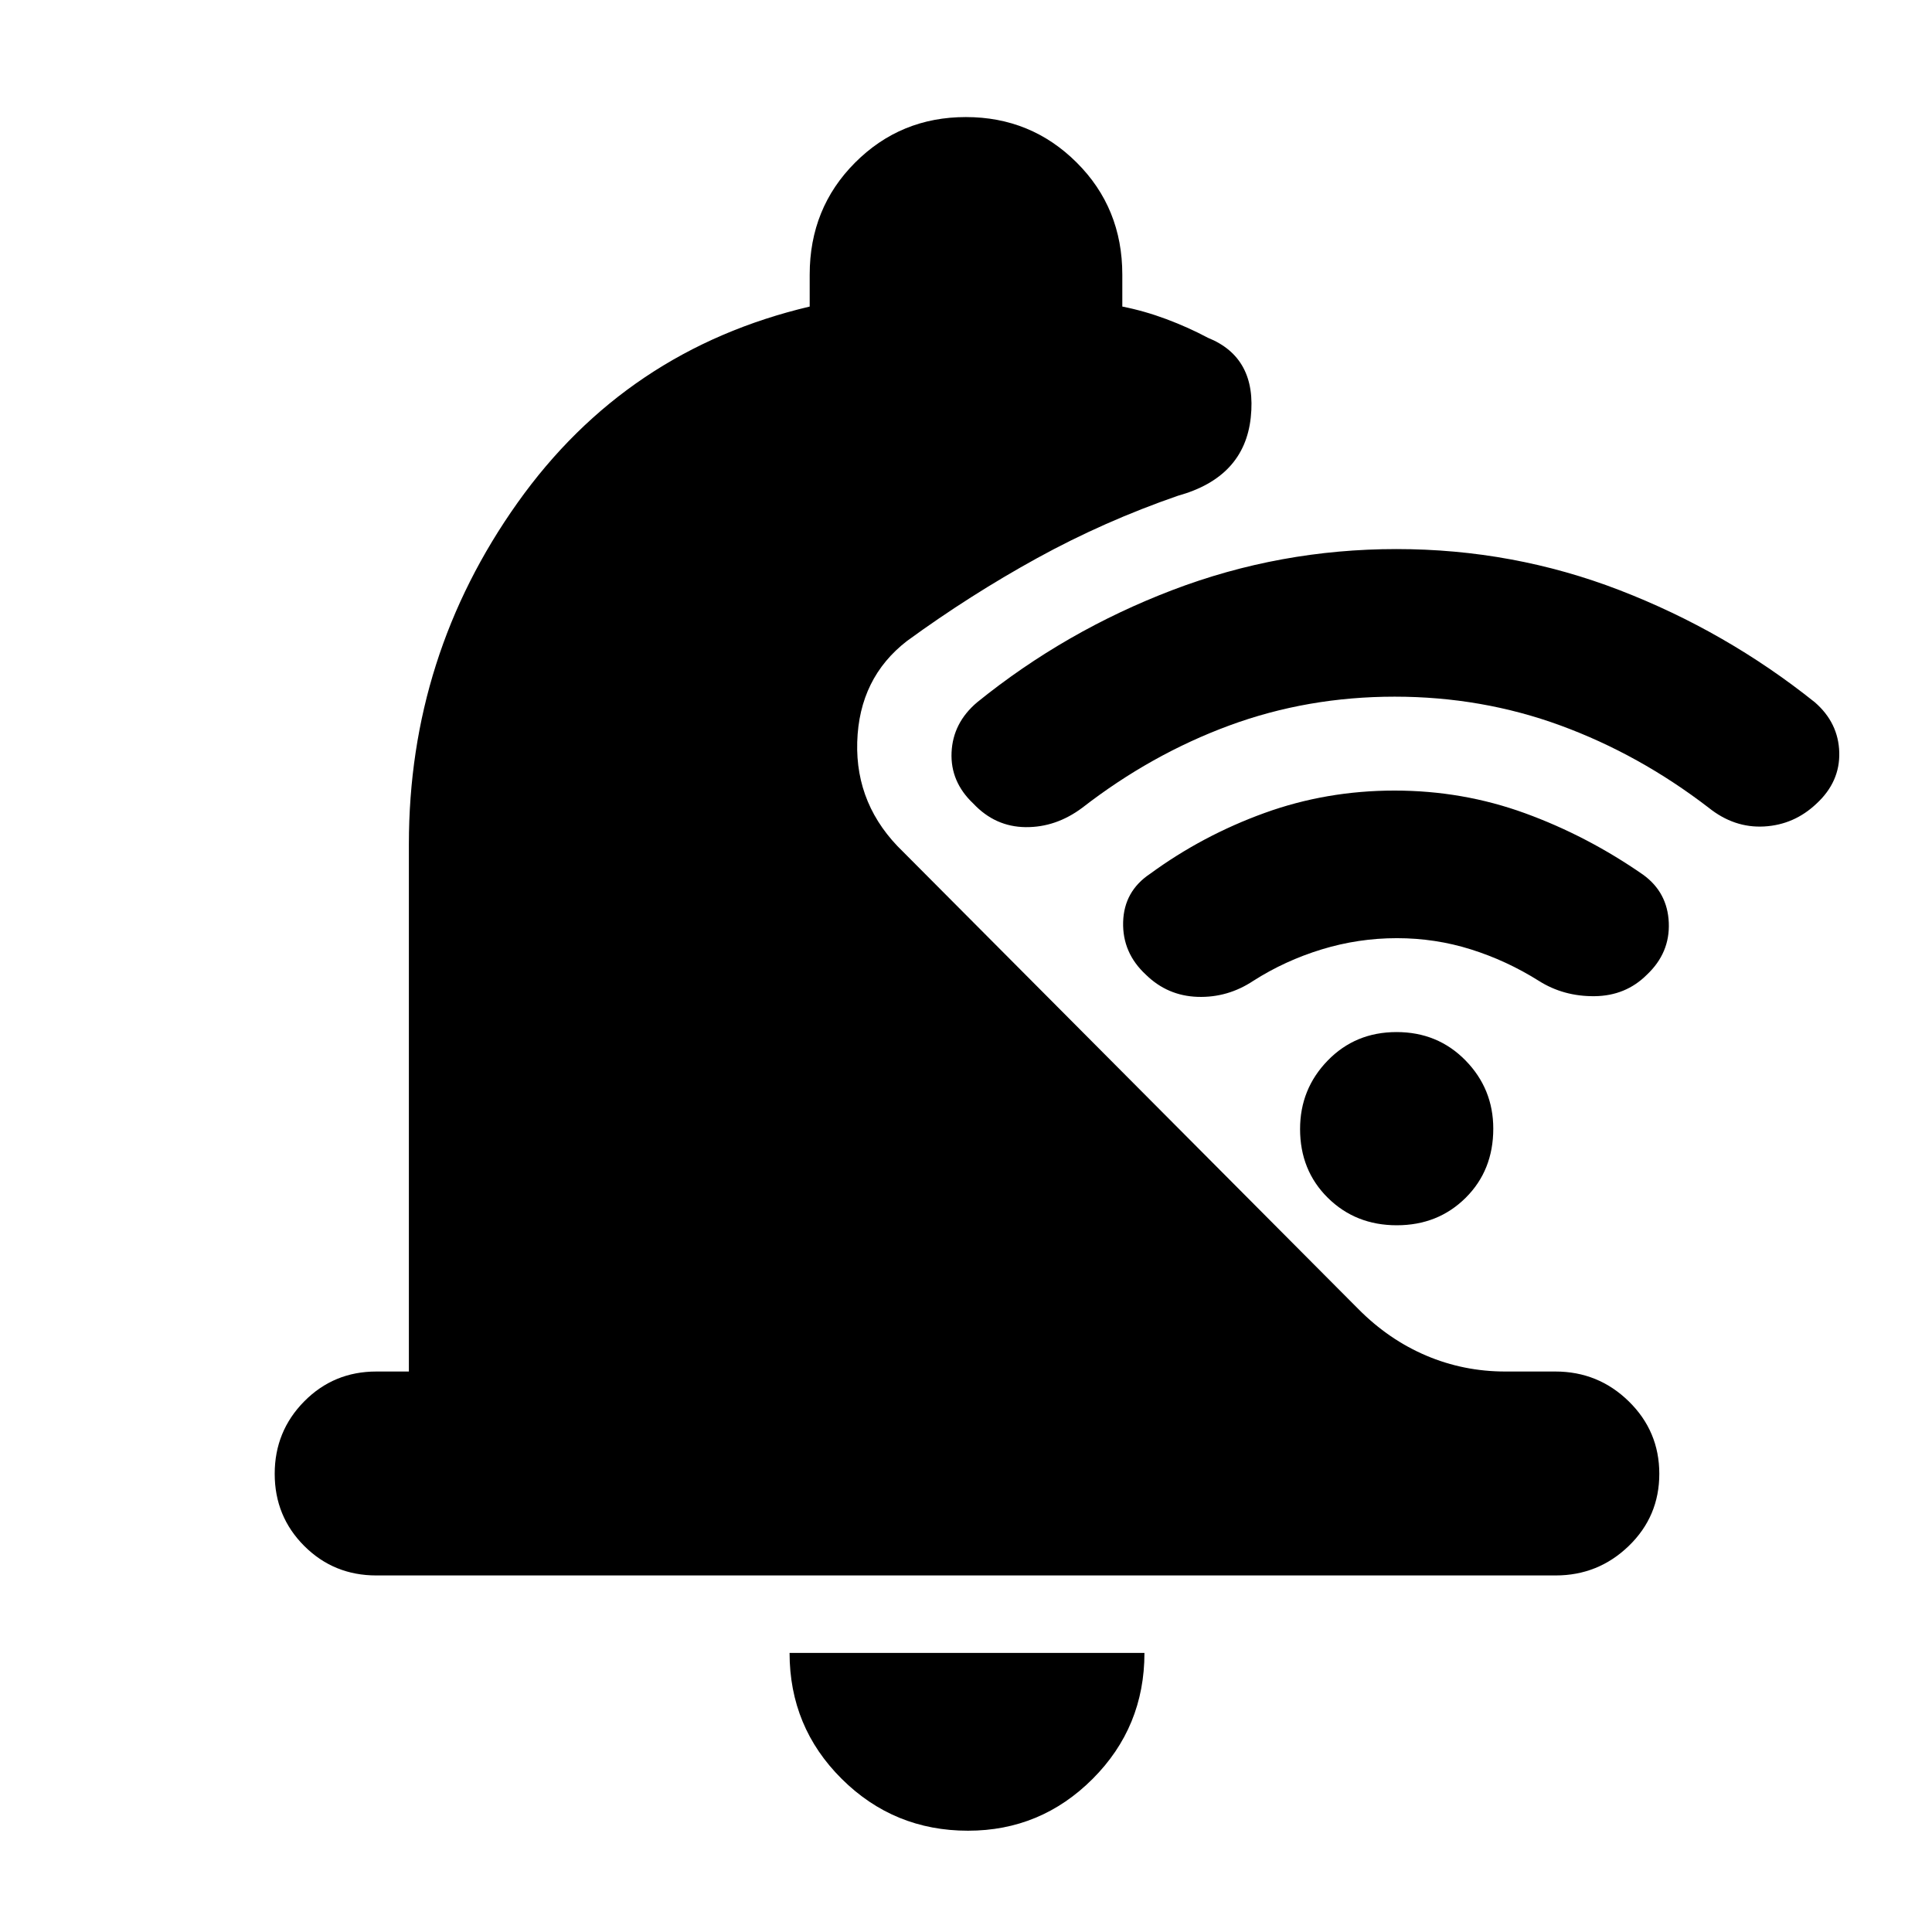 <svg xmlns="http://www.w3.org/2000/svg" height="40" viewBox="0 -960 960 960" width="40"><path d="M481-50.33q-36.83 0-62.75-25.75t-25.92-62.59h176.34q0 36.84-25.75 62.59T481-50.33ZM187-177.17q-21.17 0-35.83-14.66-14.67-14.67-14.67-35.84 0-21.16 14.67-36Q165.83-278.5 187-278.5h16.17v-262q0-93.67 53.99-169.67 53.99-76 145.17-97.5v-15.86q0-33.1 22.59-55.7t55-22.6q32.41 0 55.08 22.6t22.67 55.7v15.86q11 2.17 21.91 6.25 10.92 4.09 20.59 9.25 24.5 9.84 21.33 39.59-3.17 29.75-36.17 38.91-36.65 12.67-69.99 31-33.34 18.34-64.67 41.17-23.77 18.38-24.72 50.19-.95 31.81 22.88 54.64L675-309.5q15.08 15.19 33.68 23.09 18.61 7.91 39.32 7.91h24.85q21.32 0 36.48 14.83 15.17 14.84 15.17 36 0 21.17-15.17 35.84-15.16 14.66-36.33 14.66H187Zm506-436.66q-43.33 0-82.17 14.33-38.83 14.33-73 40.83-13.14 9.84-28.23 9.67-15.1-.17-25.93-11.67-11.5-10.83-10.84-25.5.67-14.66 12.67-24.83 43.83-35.49 97.15-55.83 53.31-20.34 111.25-20.34 57.93 0 110.85 20.42 52.92 20.42 97.08 55.75 11.67 10.17 12.09 24.83.41 14.67-11.32 25.5-11.08 10.5-26 11.34-14.93.83-27.6-9.34-34.5-26.5-73.58-40.83-39.09-14.33-82.42-14.33Zm1.09 120q-19.1 0-37.35 5.58-18.24 5.58-33.91 15.58-12.8 8.5-27.75 8t-25.68-11q-11.73-10.83-11.32-26.16.42-15.34 13.42-24 26-19.03 56.77-30.18 30.78-11.16 64.67-11.16t64.81 11.25q30.92 11.25 58.75 30.59 12.09 8.79 12.71 23.81.62 15.02-10.88 25.85-10.5 10.5-25.97 10.67-15.47.17-27.81-7.67-15.92-10-33.65-15.58-17.72-5.58-36.81-5.58Zm-.03 142.66q-20.45 0-34.26-13.63Q646-378.44 646-399q0-19.89 13.74-34.03t34.2-14.14q20.45 0 34.26 14.09 13.8 14.1 13.8 33.91 0 20.73-13.74 34.37-13.74 13.63-34.2 13.63Z"/></svg>